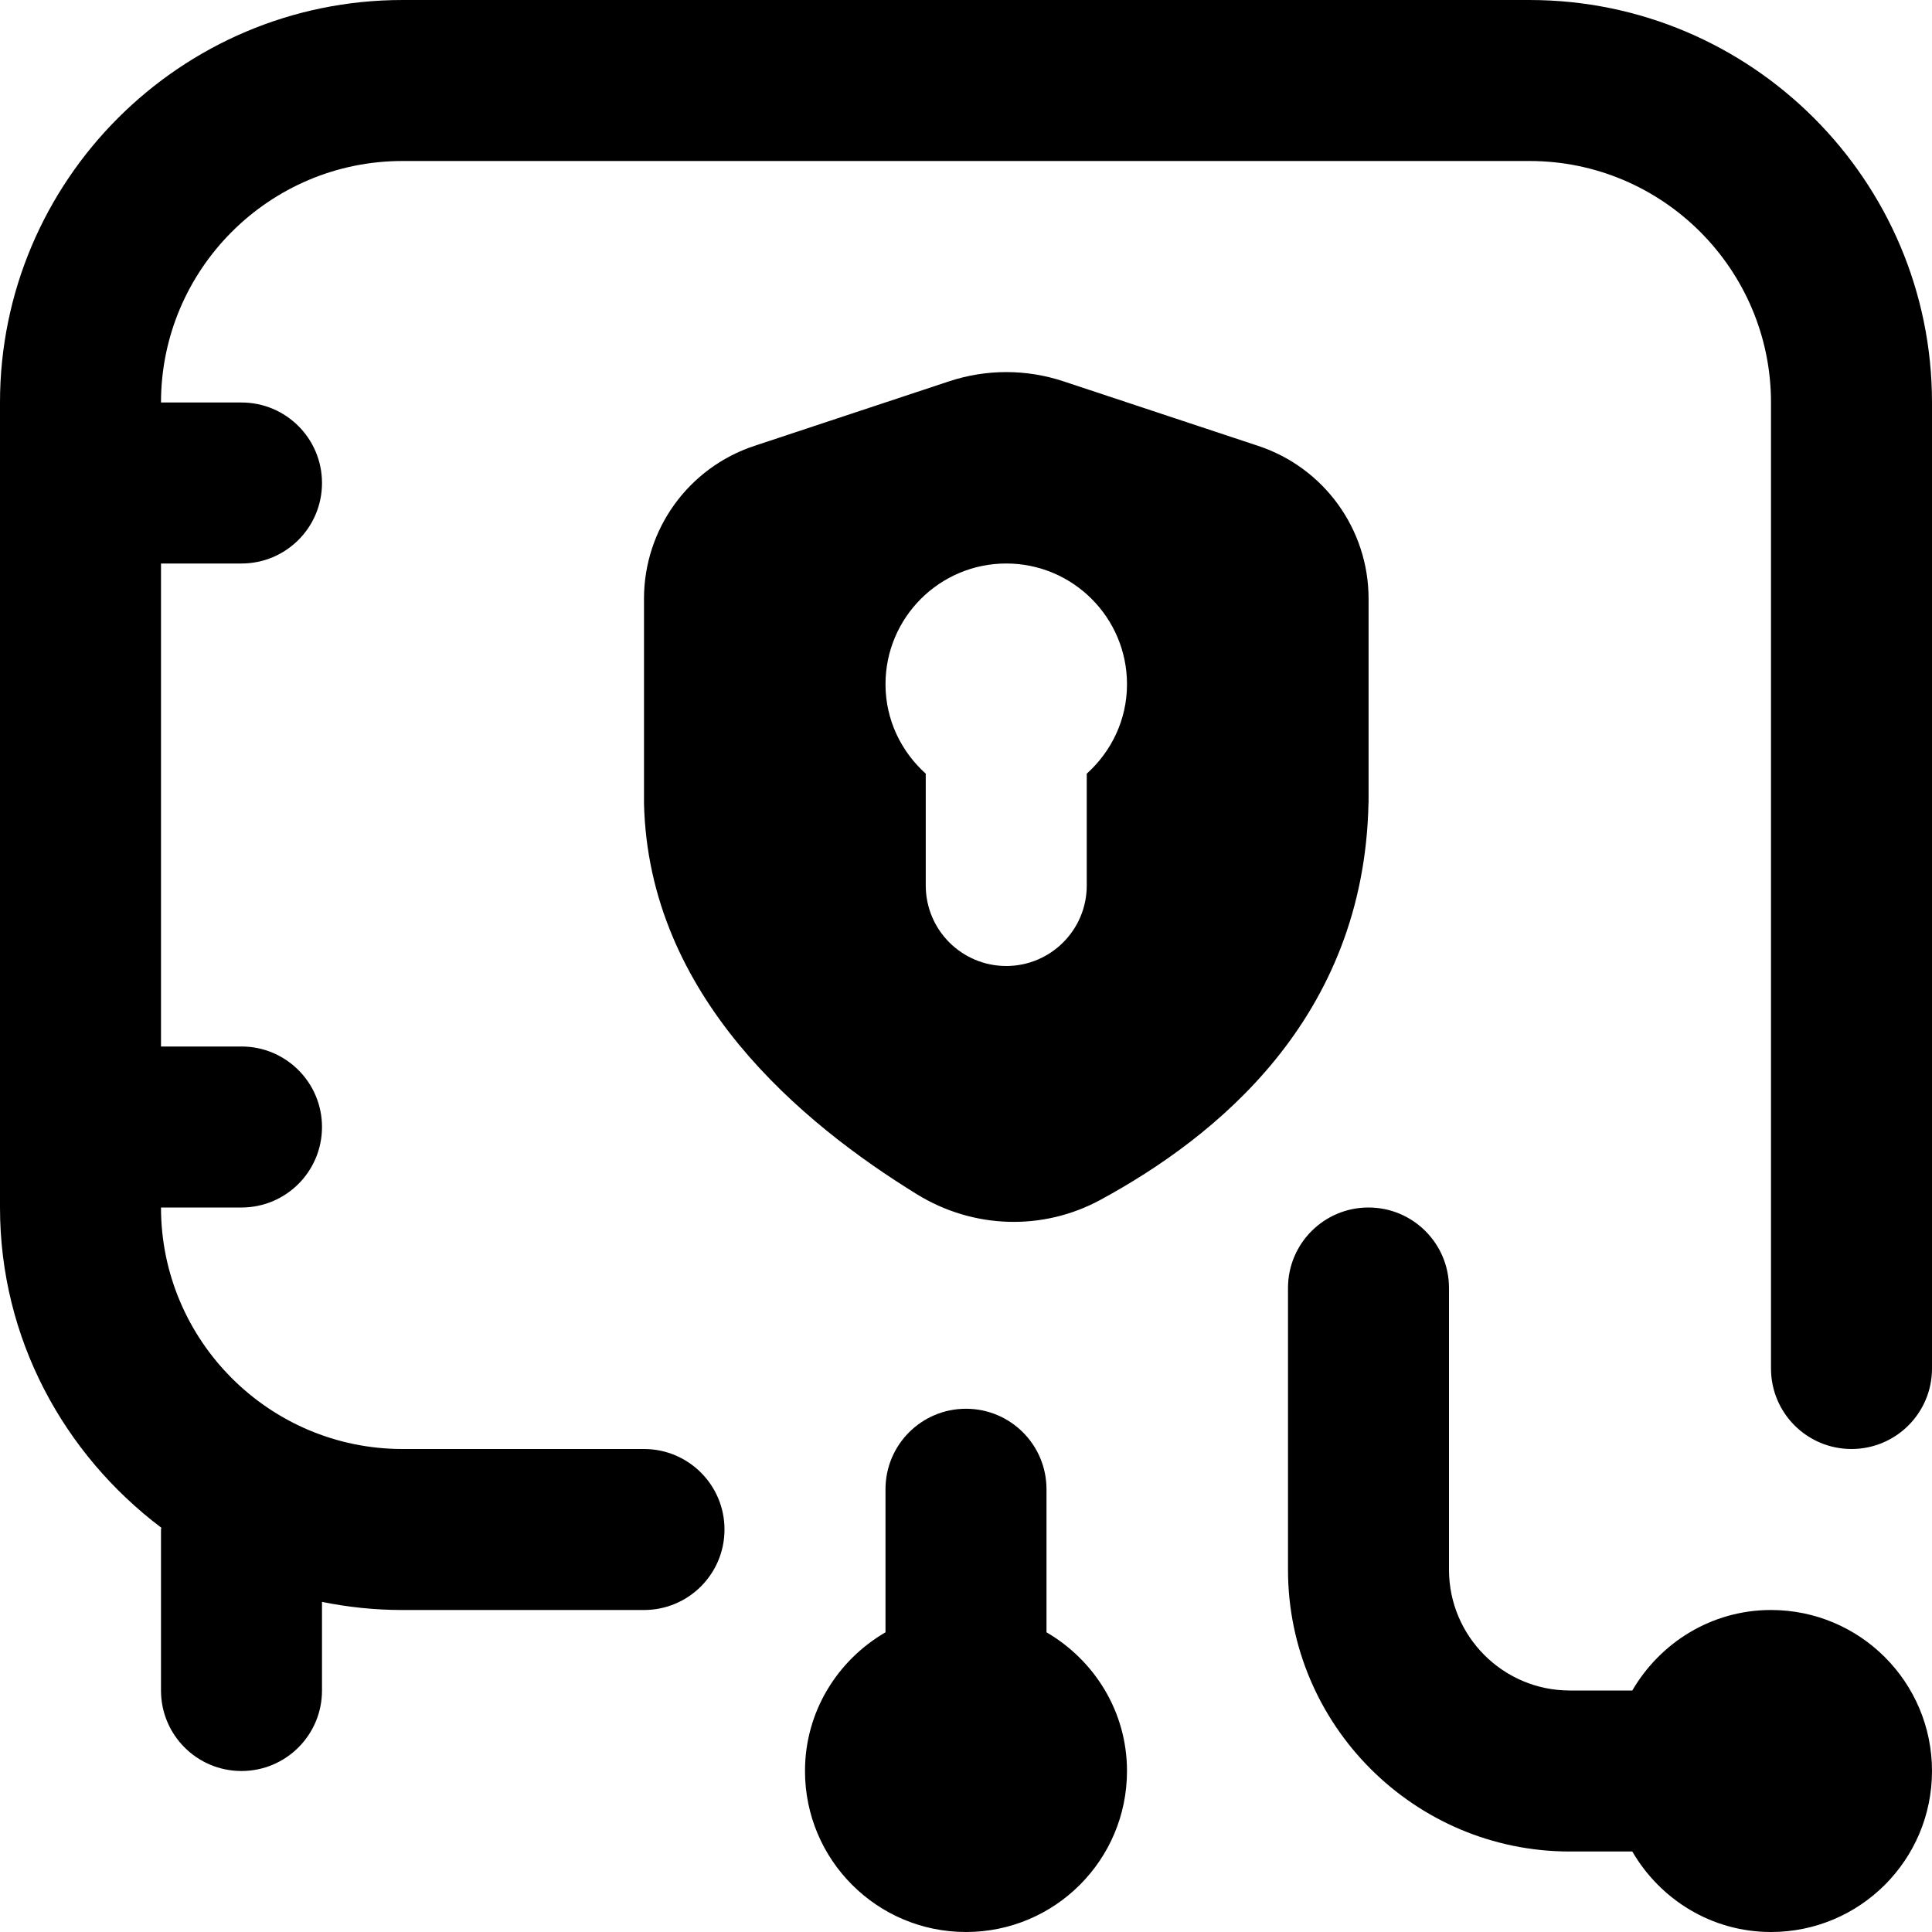 <svg id="Layer_1" viewBox="0 0 24 24" xmlns="http://www.w3.org/2000/svg" data-name="Layer 1"><path d="m24 5v12c0 .553-.448 1-1 1s-1-.447-1-1v-12c0-1.654-1.346-3-3-3h-14c-1.654 0-3 1.346-3 3h1c.552 0 1 .447 1 1s-.448 1-1 1h-1v6h1c.552 0 1 .447 1 1s-.448 1-1 1h-1c0 1.654 1.346 3 3 3h3c.552 0 1 .447 1 1s-.448 1-1 1h-3c-.342 0-.677-.035-1-.101v1.101c0 .553-.448 1-1 1s-1-.447-1-1v-2c0-.008.004-.014.004-.022-1.21-.913-2.004-2.349-2.004-3.978v-10c0-2.757 2.243-5 5-5h14c2.757 0 5 2.243 5 5zm-7 4.974c-.054 2.687-1.908 4.158-3.328 4.93-.72.391-1.584.361-2.281-.068-1.425-.878-3.338-2.456-3.391-4.861v-2.538c0-.862.552-1.627 1.371-1.898l2.419-.802c.461-.153.96-.153 1.421 0l2.419.802c.818.271 1.371 1.036 1.371 1.898v2.538zm-3-1.474c0-.828-.672-1.5-1.5-1.5s-1.5.672-1.5 1.5c0 .443.195.836.5 1.111v1.389c0 .552.448 1 1 1s1-.448 1-1v-1.389c.305-.275.5-.668.5-1.111zm8 11.5c-.738 0-1.376.405-1.723 1h-.777c-.827 0-1.5-.673-1.5-1.5v-3.5c0-.553-.448-1-1-1s-1 .447-1 1v3.5c0 1.93 1.57 3.5 3.5 3.5h.777c.346.595.984 1 1.723 1 1.105 0 2-.895 2-2s-.895-2-2-2zm-9 .277v-1.777c0-.553-.448-1-1-1s-1 .447-1 1v1.777c-.595.346-1 .984-1 1.723 0 1.105.895 2 2 2s2-.895 2-2c0-.738-.405-1.376-1-1.723z"/></svg>